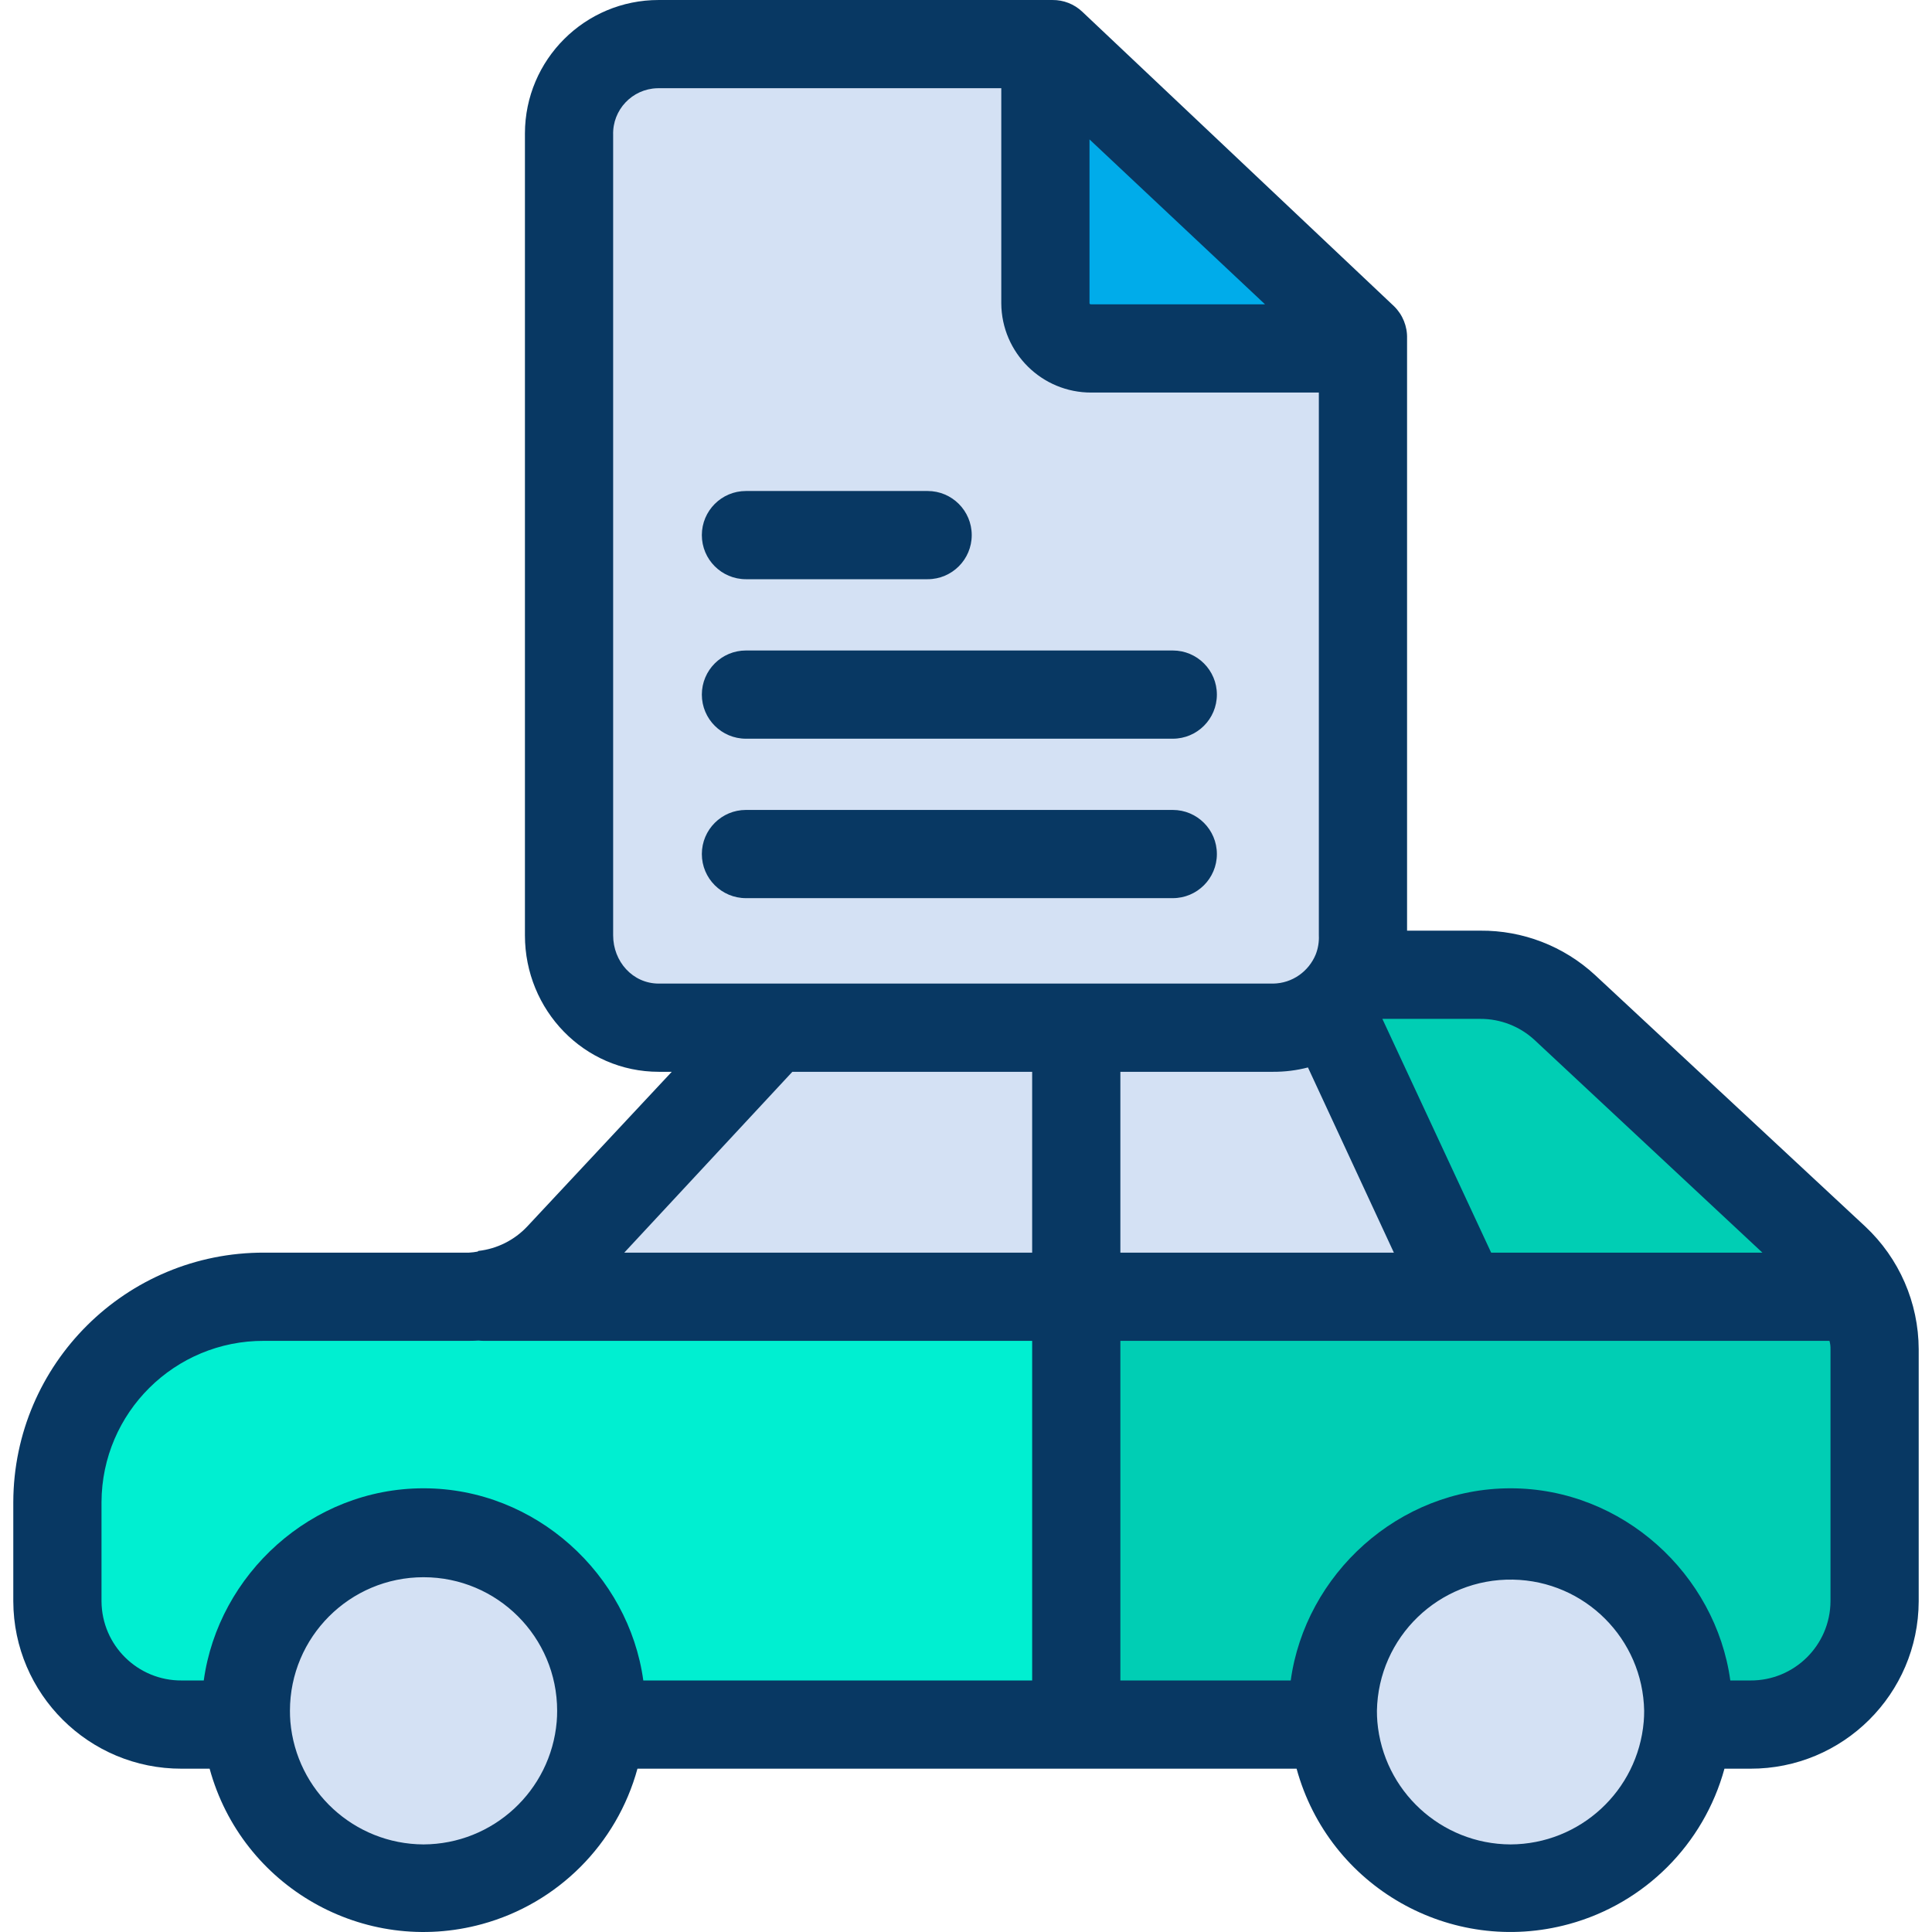 <?xml version="1.0" encoding="iso-8859-1"?>
<!-- Generator: Adobe Illustrator 19.0.0, SVG Export Plug-In . SVG Version: 6.00 Build 0)  -->
<svg version="1.1" id="Capa_1" xmlns="http://www.w3.org/2000/svg" xmlns:xlink="http://www.w3.org/1999/xlink" x="0px" y="0px"
	 viewBox="0 0 438.028 438.028" style="enable-background:new 0 0 438.028 438.028;" xml:space="preserve">
<g>
	<g>
		<path style="fill:#00CEB4;" d="M331.694,293.701l-29.76-64.06l-1.67-0.37c3.249-2.189,5.811-5.254,7.39-8.84l0.38,0.18h27.57
			c7.124,0.004,13.982,2.709,19.19,7.57l61.22,57.19c5.688,5.317,8.918,12.754,8.92,20.54v57.14
			c-0.003,15.523-12.587,28.107-28.11,28.11h-14.06l-0.13-0.01c0.09-1.08,0.13-2.17,0.13-3.27
			c-0.351-22.254-18.676-40.011-40.93-39.66c-21.76,0.343-39.317,17.9-39.66,39.66c0,1.1,0.04,2.19,0.13,3.27l-0.13,0.01h-58.09
			v-97.46H331.694z"/>
		<g>
			<path style="fill:#D4E1F4;" d="M382.764,387.881c0,1.1-0.04,2.19-0.13,3.27c-1.82,22.183-21.278,38.689-43.461,36.869
				c-19.656-1.613-35.256-17.214-36.869-36.869c-0.09-1.08-0.13-2.17-0.13-3.27c0.351-22.254,18.676-40.011,40.93-39.66
				C364.864,348.563,382.421,366.121,382.764,387.881L382.764,387.881z"/>
			<path style="fill:#D4E1F4;" d="M301.934,229.641l29.76,64.06h-87.61v-60.89h44.58c4.133,0.005,8.174-1.228,11.6-3.54
				L301.934,229.641z"/>
			<path style="fill:#D4E1F4;" d="M309.414,79.131v132.93c0.006,11.454-9.274,20.744-20.728,20.75c-0.007,0-0.015,0-0.022,0h-139.3
				c-11.46,0-20.75-9.29-20.75-20.75l0,0V30.581c0-11.46,9.29-20.75,20.75-20.75h87.73v58.93
				c-0.002,5.725,4.637,10.368,10.362,10.37c0.003,0,0.005,0,0.008,0L309.414,79.131z"/>
		</g>
		<path style="fill:#00ACEA;" d="M309.414,76.721v2.41h-61.95c-5.725,0.002-10.368-4.637-10.37-10.362c0-0.003,0-0.005,0-0.008
			V9.831h1.51L309.414,76.721z"/>
		<path style="fill:#00EFD1;" d="M244.084,293.701v97.46h-107.77l-0.13-0.01c0.09-1.08,0.13-2.17,0.13-3.27
			c-0.001-22.252-18.041-40.289-40.292-40.288c-22.25,0.001-40.286,18.038-40.288,40.288c0,1.1,0.04,2.19,0.13,3.27l-0.13,0.01
			h-14.53c-15.523-0.003-28.107-12.587-28.11-28.11v-22.49c-0.001-25.877,20.973-46.856,46.85-46.86h46.38
			c1.093,0.004,2.185-0.063,3.27-0.2l0.02,0.2H244.084z"/>
		<g>
			<path style="fill:#D4E1F4;" d="M244.084,234.361v59.34h-134.47l-0.02-0.2c6.6-0.762,12.714-3.845,17.25-8.7l48.45-51.99h68.79
				V234.361z"/>
			<path style="fill:#D4E1F4;" d="M136.314,387.881c0,1.1-0.04,2.19-0.13,3.27c-1.807,22.18-21.251,38.695-43.431,36.889
				c-19.671-1.602-35.287-17.218-36.889-36.889c-0.09-1.08-0.13-2.17-0.13-3.27c0.001-22.252,18.041-40.289,40.292-40.288
				C118.276,347.594,136.313,365.631,136.314,387.881z"/>
		</g>
	</g>
	<g>
		<path style="fill:#083863;" d="M265.894,167.481h-96.77c-5.523,0-10-4.477-10-10s4.477-10,10-10h96.77c5.523,0,10,4.477,10,10
			S271.417,167.481,265.894,167.481z"/>
		<path style="fill:#083863;" d="M210.314,131.321h-41.19c-5.523,0-10-4.477-10-10s4.477-10,10-10h41.19c5.523,0,10,4.477,10,10
			S215.837,131.321,210.314,131.321z"/>
		<path style="fill:#083863;" d="M265.894,203.631h-96.77c-5.523,0-10-4.477-10-10s4.477-10,10-10h96.77c5.523,0,10,4.477,10,10
			S271.417,203.631,265.894,203.631z"/>
		<path style="fill:#083863;" d="M422.881,278.063l-61.246-57c-7.08-6.545-16.39-10.143-26.031-10.062h-16.59V76.721
			c0.074-2.725-0.988-5.359-2.933-7.269l-70.71-66.8c-1.826-1.729-4.253-2.68-6.767-2.651h-89.24
			c-16.734-0.028-30.323,13.514-30.351,30.249c0,0.11,0,0.221,0.001,0.331v181.48c0,16.956,13.4,30.94,30.35,30.94h2.942
			l-32.769,35.068c-2.922,3.106-6.854,5.072-11.092,5.546c-0.046,0.005-0.092,0.137-0.138,0.143
			c-0.655,0.127-1.317,0.208-1.983,0.243h-46.38c-31.333-0.109-56.821,25.203-56.93,56.535c0,0.008,0,0.016,0,0.025v22.49
			c0.074,21.022,17.168,38.008,38.19,37.95h6.323c7.328,26.786,34.982,42.56,61.768,35.232
			c17.146-4.691,30.542-18.086,35.232-35.232h149.44c7.333,26.788,34.993,42.559,61.781,35.226
			c17.142-4.692,30.534-18.084,35.226-35.226h5.85c21.022,0.058,38.116-16.928,38.19-37.95v-57.14
			C434.981,295.352,430.591,285.276,422.881,278.063z M347.967,235.834l51.61,48.167h-61.5l-24.663-53h22.19
			C340.19,230.981,344.611,232.709,347.967,235.834z M288.664,243.001c2.658,0.013,5.306-0.319,7.878-0.987l19.48,41.987h-62.008
			v-41H288.664z M247.014,31.608l39.8,37.393h-39.35c-0.207,0-0.45-0.033-0.45-0.24V31.608z M139.014,212.061V30.581
			c-0.165-5.676,4.303-10.411,9.979-10.576c0.123-0.004,0.247-0.005,0.371-0.004h77.65v48.76c0.061,11.235,9.215,20.295,20.45,20.24
			h51.55v123.06c0.071,1.485-0.173,2.968-0.717,4.351c-0.775,1.874-2.065,3.49-3.72,4.661c-1.731,1.225-3.793,1.897-5.913,1.928
			h-139.3C143.436,223.001,139.014,217.989,139.014,212.061z M234.014,243.001v41h-92.476l38.106-41H234.014z M23.014,363.051
			v-22.49c0.082-20.274,16.585-36.643,36.859-36.56c0.024,0,0.047,0,0.071,0h46.38c0.749,0,1.471-0.023,2.182-0.065
			c0.368,0.042,0.738,0.064,1.108,0.065h124.4v77h-88.162c-3.3-24-24.378-43.57-49.828-43.57s-46.531,19.57-49.828,43.57h-4.992
			c-9.976,0.07-18.12-7.96-18.19-17.935C23.014,363.061,23.014,363.056,23.014,363.051z M96.024,418.171
			c-15.746-0.068-28.841-12.135-30.192-27.823v-0.031c-0.064-0.765-0.095-1.562-0.095-2.436c0-16.729,13.561-30.29,30.29-30.29
			s30.29,13.561,30.29,30.29c0,0.858-0.033,1.68-0.1,2.467C124.866,406.036,111.77,418.104,96.024,418.171L96.024,418.171z
			 M342.474,418.171c-15.748-0.066-28.846-12.133-30.2-27.823v-0.026c-0.063-0.761-0.095-1.583-0.095-2.441
			c0.304-16.731,14.114-30.049,30.845-29.745c16.303,0.296,29.448,13.441,29.745,29.745c0,0.858-0.033,1.68-0.1,2.467
			C371.318,406.037,358.221,418.105,342.474,418.171L342.474,418.171z M415.014,363.051c-0.062,9.976-8.199,18.012-18.175,17.95
			c-0.005,0-0.01,0-0.015,0h-4.522c-3.3-24-24.378-43.57-49.828-43.57s-46.541,19.57-49.837,43.57h-38.623v-77h160.768
			c0.174,0.621,0.252,1.265,0.232,1.91V363.051z"/>
	</g>
</g>
<g>
</g>
<g>
</g>
<g>
</g>
<g>
</g>
<g>
</g>
<g>
</g>
<g>
</g>
<g>
</g>
<g>
</g>
<g>
</g>
<g>
</g>
<g>
</g>
<g>
</g>
<g>
</g>
<g>
</g>
</svg>
